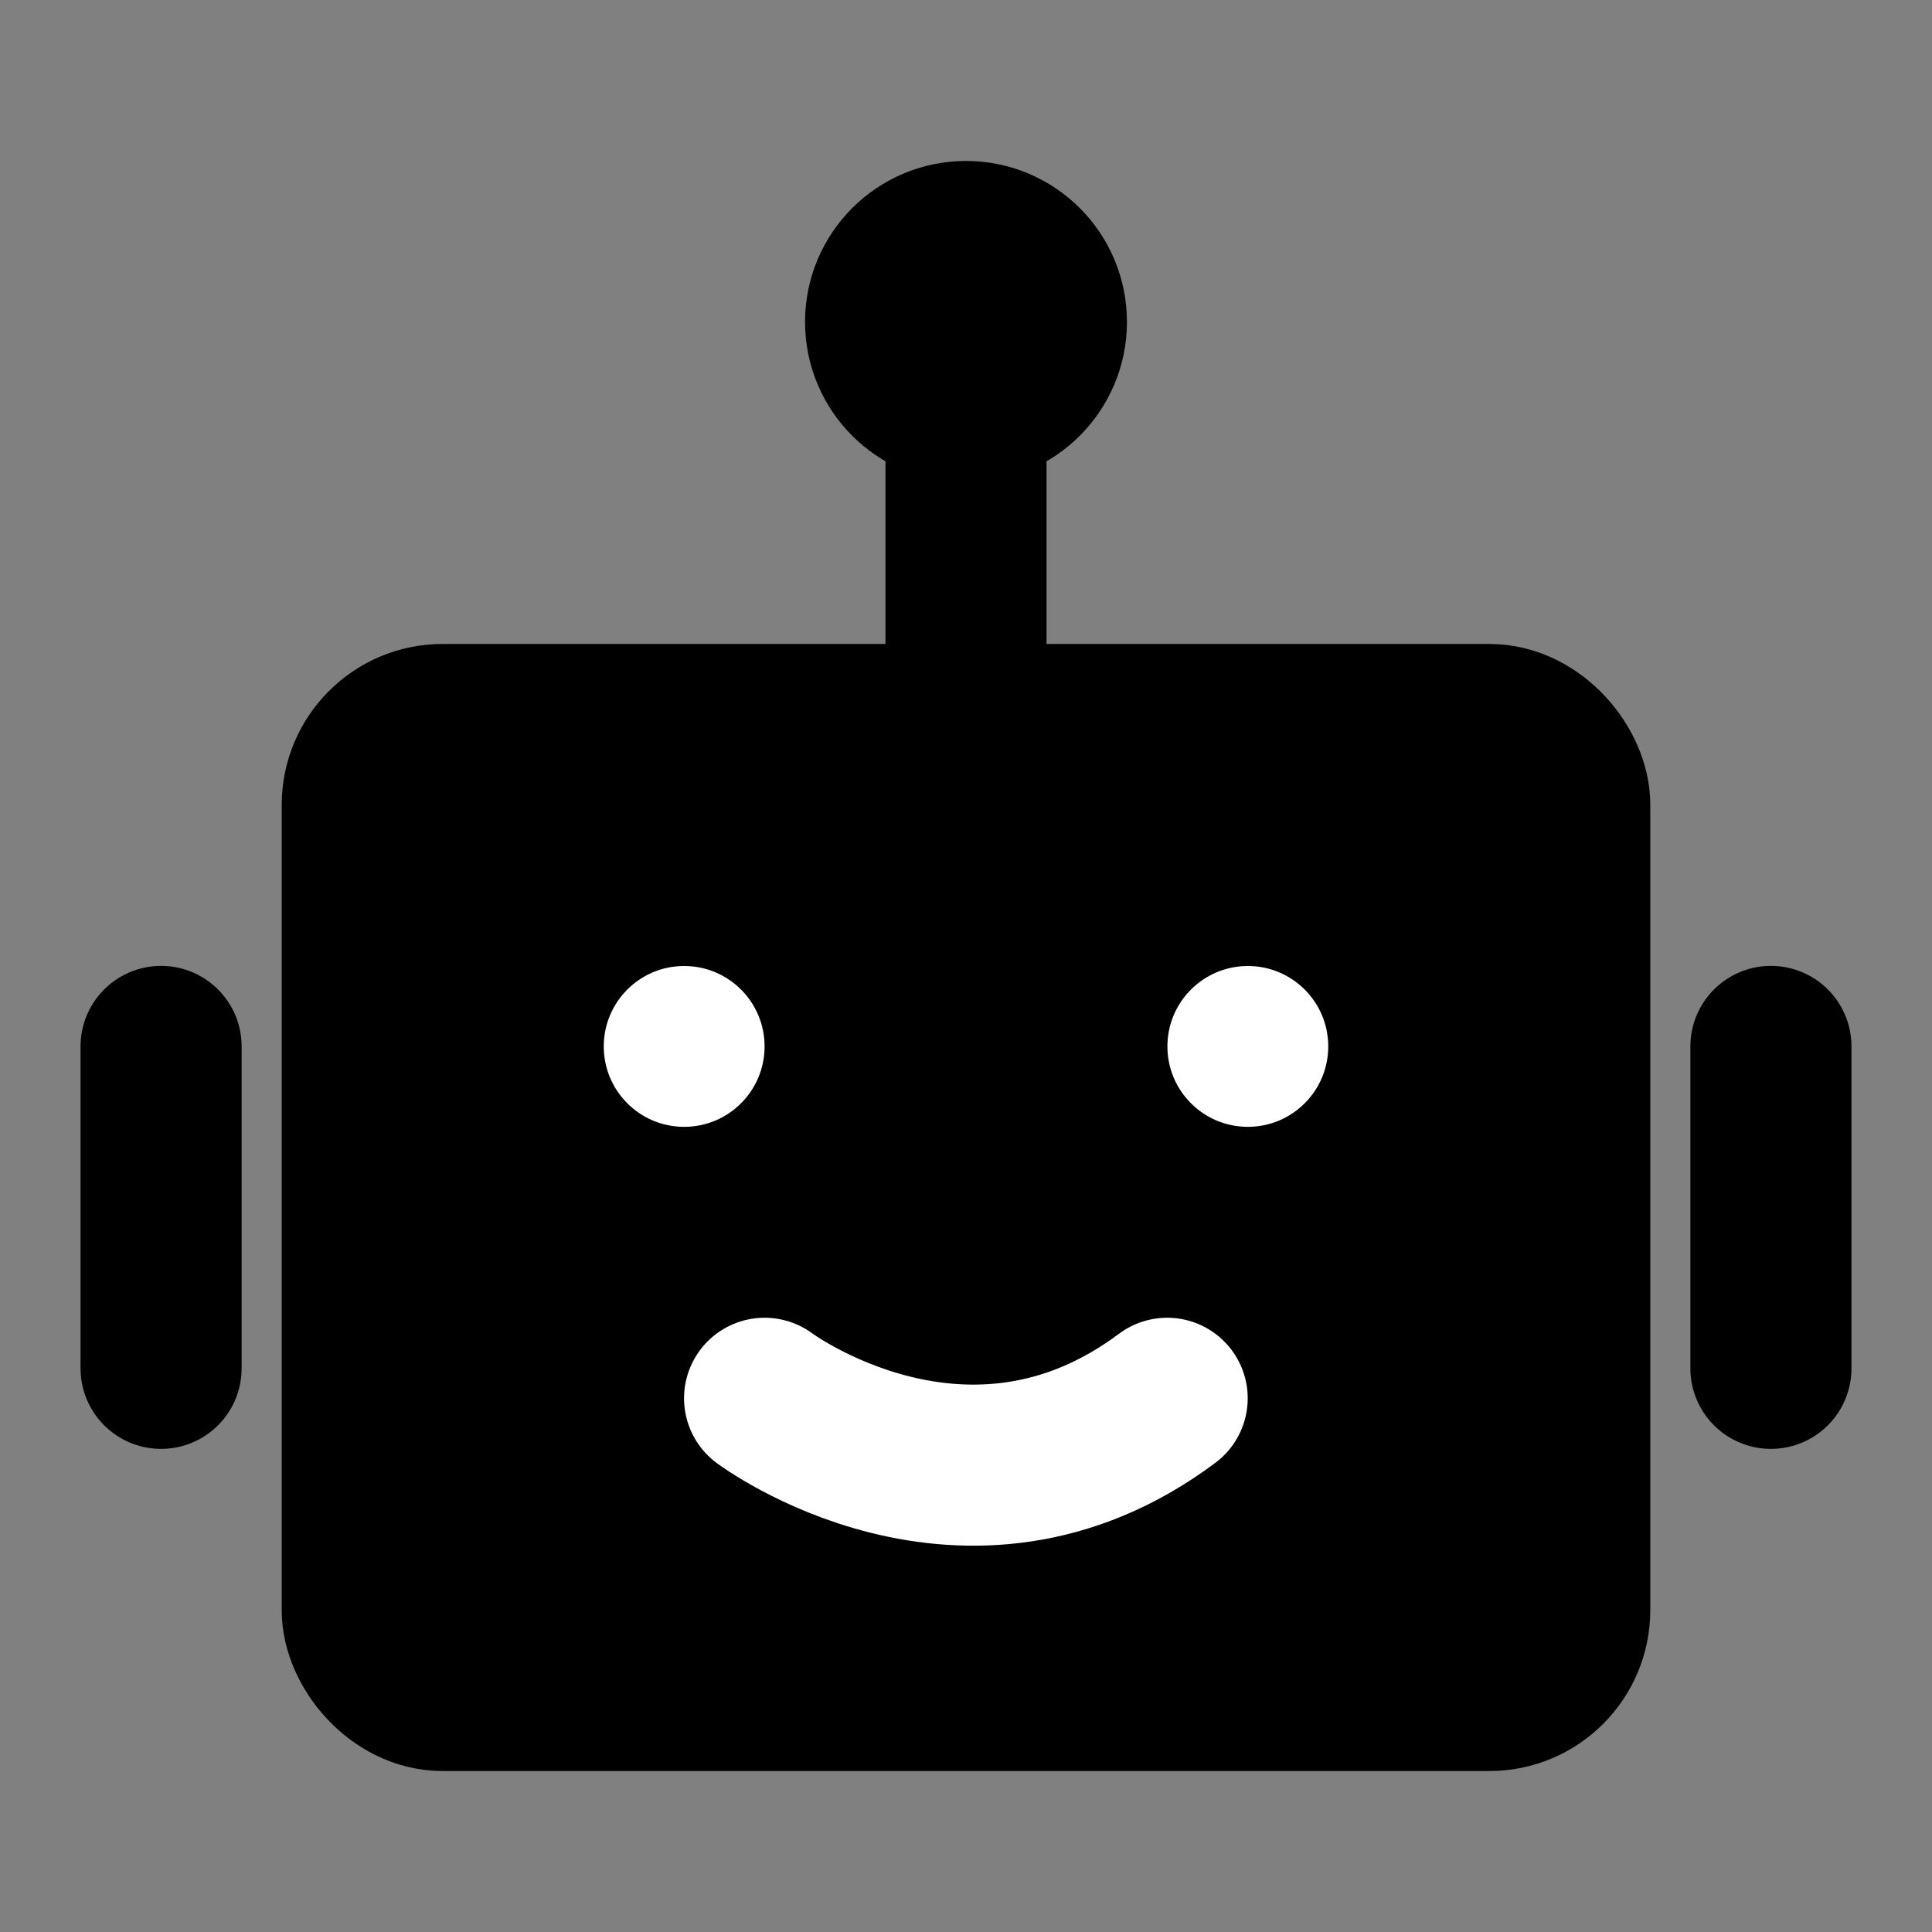 <?xml version="1.0" encoding="UTF-8"?>
<svg id="Layer_1" data-name="Layer 1" xmlns="http://www.w3.org/2000/svg" version="1.1" viewBox="0 0 800 800">
  <rect x="0" y="0" width="800" height="800" fill="#808080" stroke="none"/>
  <defs>
    <style>
      .cls-1 {
        fill: #000;
      }

      .cls-1, .cls-2 {
        stroke-miterlimit: 66.7;
      }

      .cls-1, .cls-2, .cls-3, .cls-4 {
        stroke-width: 66.7px;
      }

      .cls-1, .cls-2, .cls-4 {
        stroke: #000;
      }

      .cls-2, .cls-3, .cls-4 {
        fill: none;
      }

      .cls-5 {
        fill: #fff;
        stroke-width: 0px;
      }

      .cls-3 {
        stroke: #fff;
      }

      .cls-3, .cls-4 {
        stroke-linecap: round;
        stroke-linejoin: round;
      }
    </style>
  </defs>
  <rect class="cls-1" x="150" y="300" width="500" height="400" rx="33.3" ry="33.3"/>
  <circle class="cls-5" cx="283.3" cy="433.3" r="33.3"/>
  <circle class="cls-5" cx="516.7" cy="433.3" r="33.3"/>
  <path class="cls-5" d="M-240-76.7c-18.4,0-33.3,14.9-33.3,33.3s14.9,33.3,33.3,33.3v-66.7ZM-106.7-10c18.4,0,33.3-14.9,33.3-33.3s-14.9-33.3-33.3-33.3V-10ZM-240-10H-106.7v-66.7h-133.3V-10Z"/>
  <path class="cls-4" d="M400,166.7v133.3"/>
  <path class="cls-4" d="M66.7,433.3v133.3"/>
  <path class="cls-4" d="M733.3,433.3v133.3"/>
  <circle class="cls-2" cx="400" cy="133.3" r="33.3"/>
  <path class="cls-3" d="M483.3,579c-83.3,62.3-166.7,0-166.7,0"/>
  <circle class="cls-5" cx="-464.7" cy="425.7" r="443"/>
</svg>